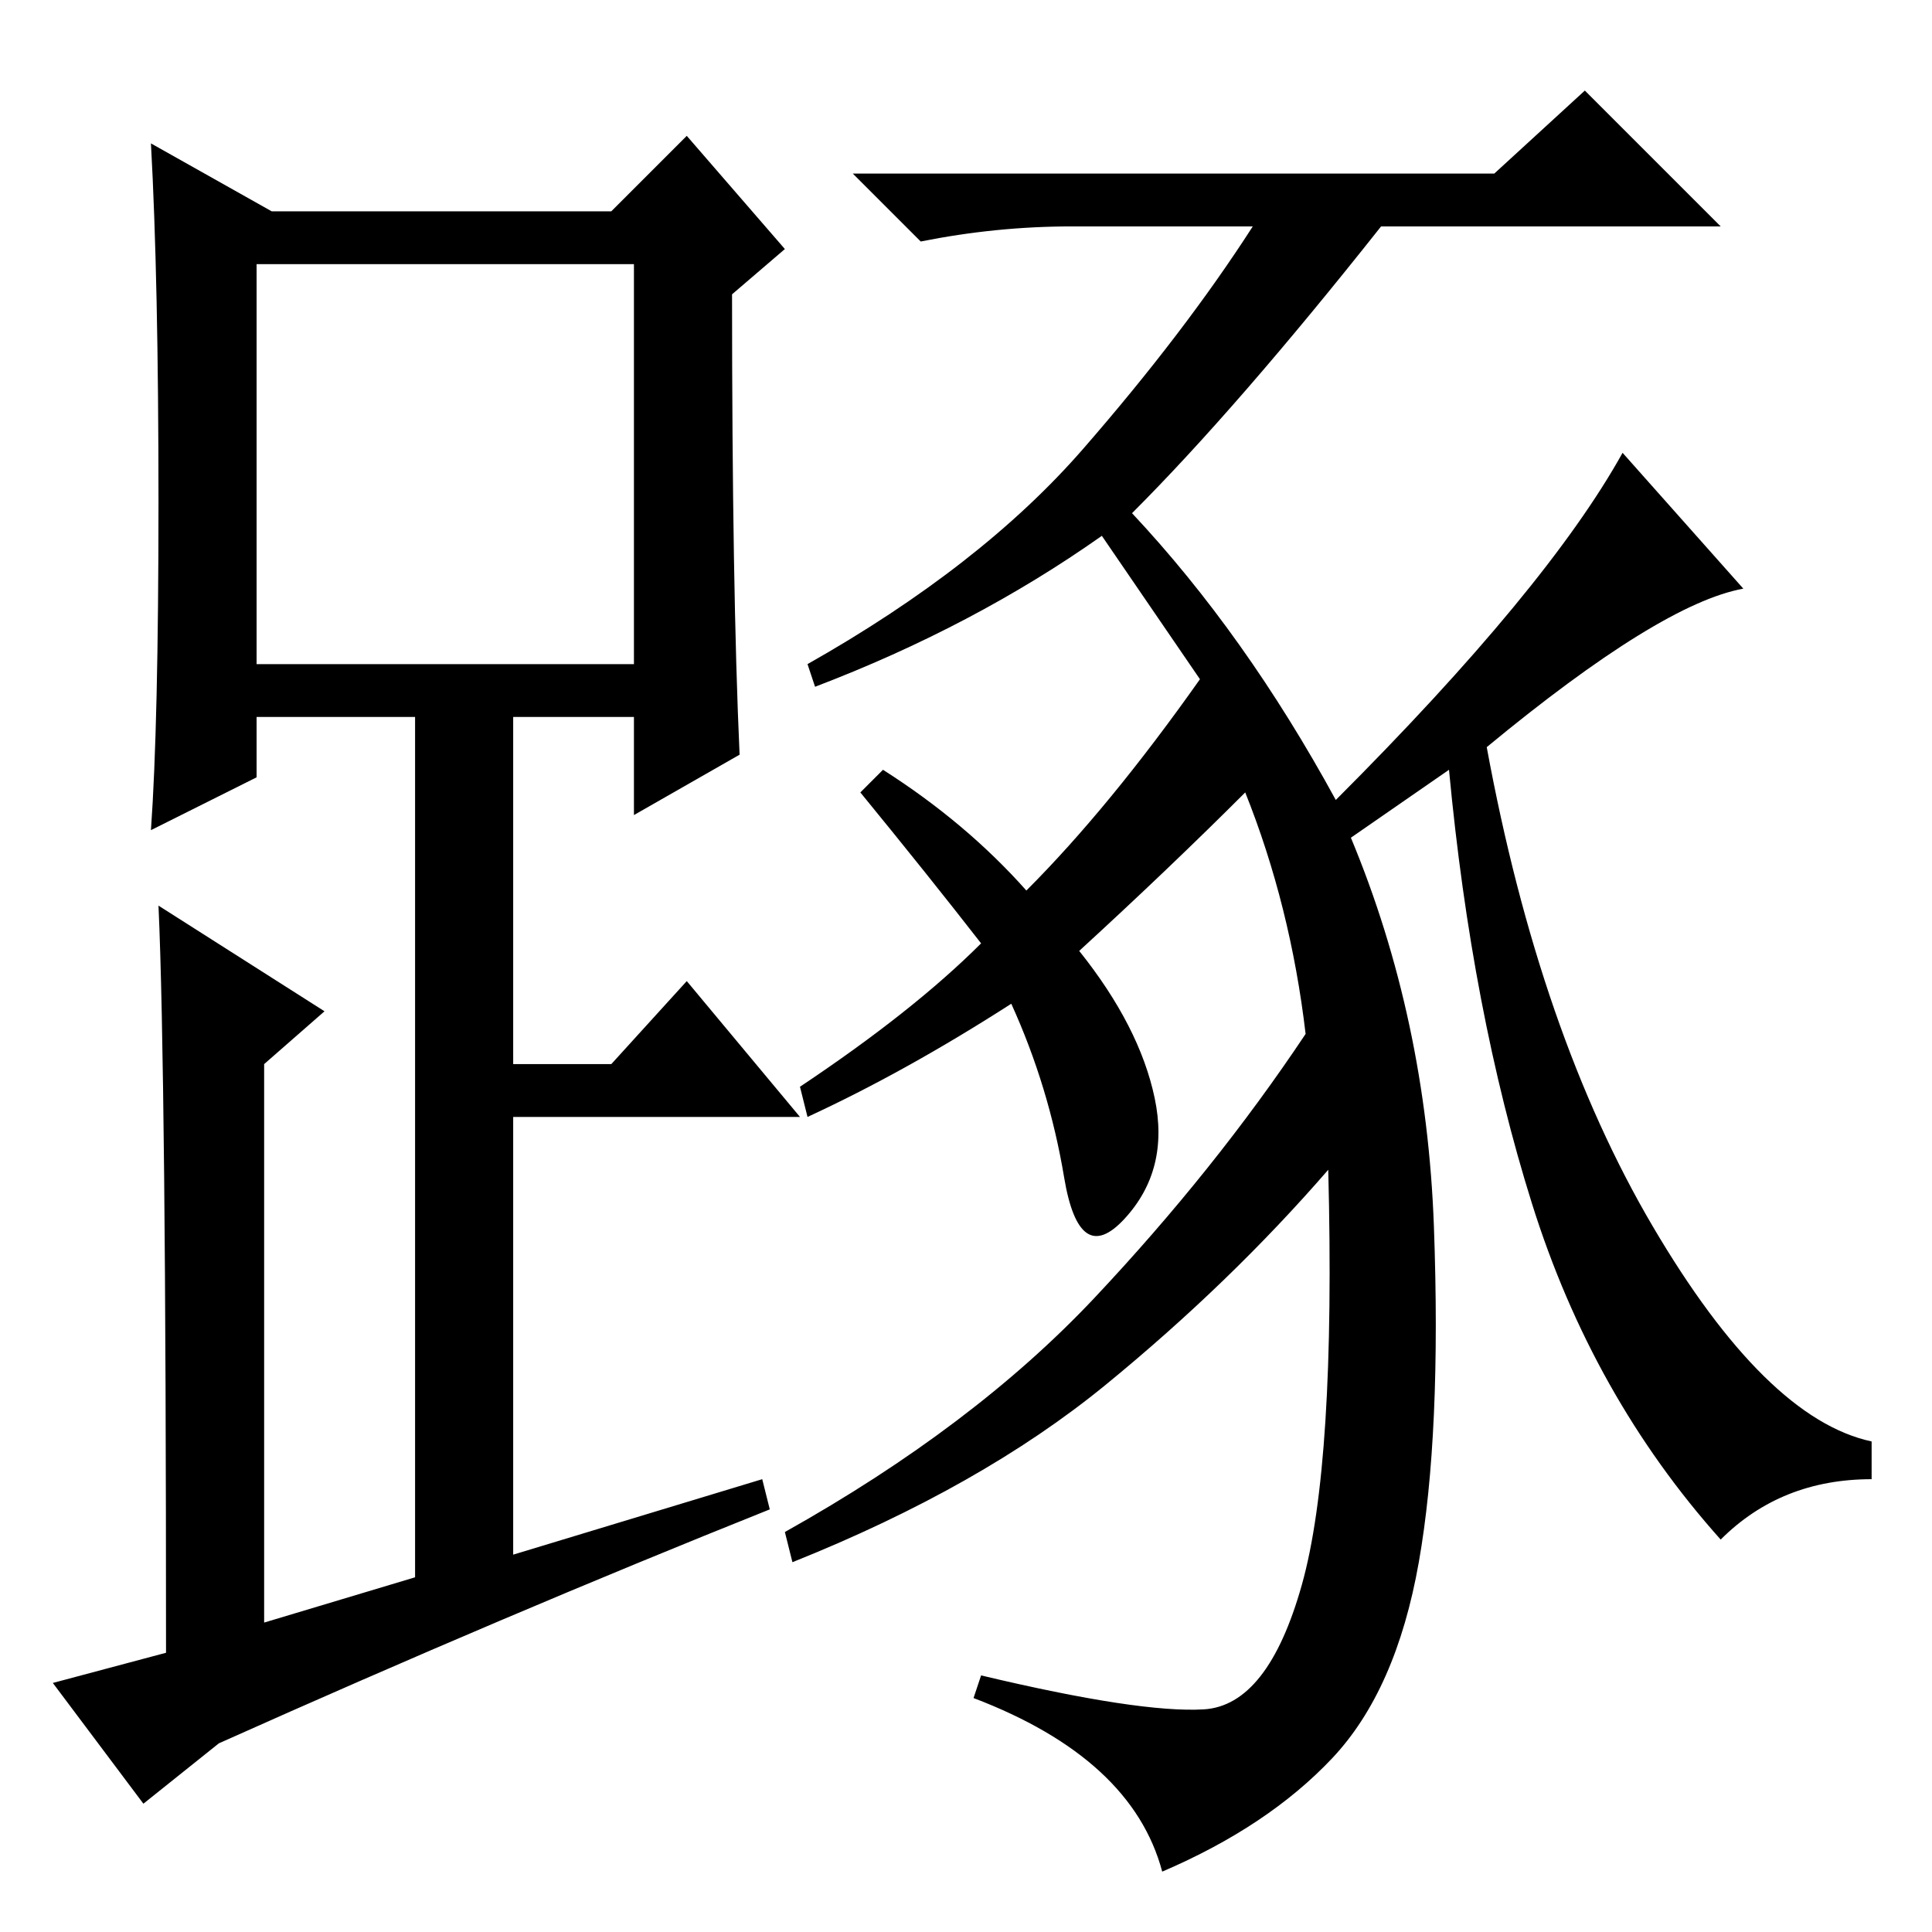 <?xml version="1.0" standalone="no"?>
<!DOCTYPE svg PUBLIC "-//W3C//DTD SVG 1.1//EN" "http://www.w3.org/Graphics/SVG/1.1/DTD/svg11.dtd" >
<svg xmlns="http://www.w3.org/2000/svg" xmlns:xlink="http://www.w3.org/1999/xlink" version="1.1" viewBox="0 -36 256 256">
  <g transform="matrix(1 0 0 -1 0 220)">
   <path fill="currentColor"
d="M98 156l-14 -8v13h-16v-46h13l10 11l15 -18h-38v-58l33 10l1 -4q-35 -14 -73 -31l-10 -8l-12 16l15 4q0 77 -1 99l22 -14l-8 -7v-74l20 6v114h-21v-8l-14 -7q1 14 1 43.5t-1 47.5l16 -9h45l10 10l13 -15l-7 -6q0 -39 1 -61zM34 168h50v53h-50v-53zM136 138q11 11 23 28
l-13 19q-17 -12 -38 -20l-1 3q23 13 36.5 28.5t22.5 29.5h-24q-10 0 -20 -2l-9 9h85l12 11l18 -18h-45q-19 -24 -33 -38q15 -16 27 -38q28 28 38 46l16 -18q-11 -2 -34 -21q7 -38 22 -63.5t29 -28.5v-5q-12 0 -20 -8q-17 19 -25 44.5t-11 57.5l-13 -9q10 -24 11 -51.5
t-2 -44.5t-11.5 -26t-22.5 -15q-4 15 -25 23l1 3q21 -5 29.5 -4.5t13 16.5t3.5 55q-13 -15 -29.5 -28.5t-41.5 -23.5l-1 4q25 14 41 31t28 35q-2 17 -8 32q-10 -10 -22 -21q8 -10 10 -19.5t-4 -16t-8 5.5t-7 23q-14 -9 -27 -15l-1 4q15 10 24 19q-7 9 -16 20l3 3
q11 -7 19 -16z" />
  </g>

</svg>

